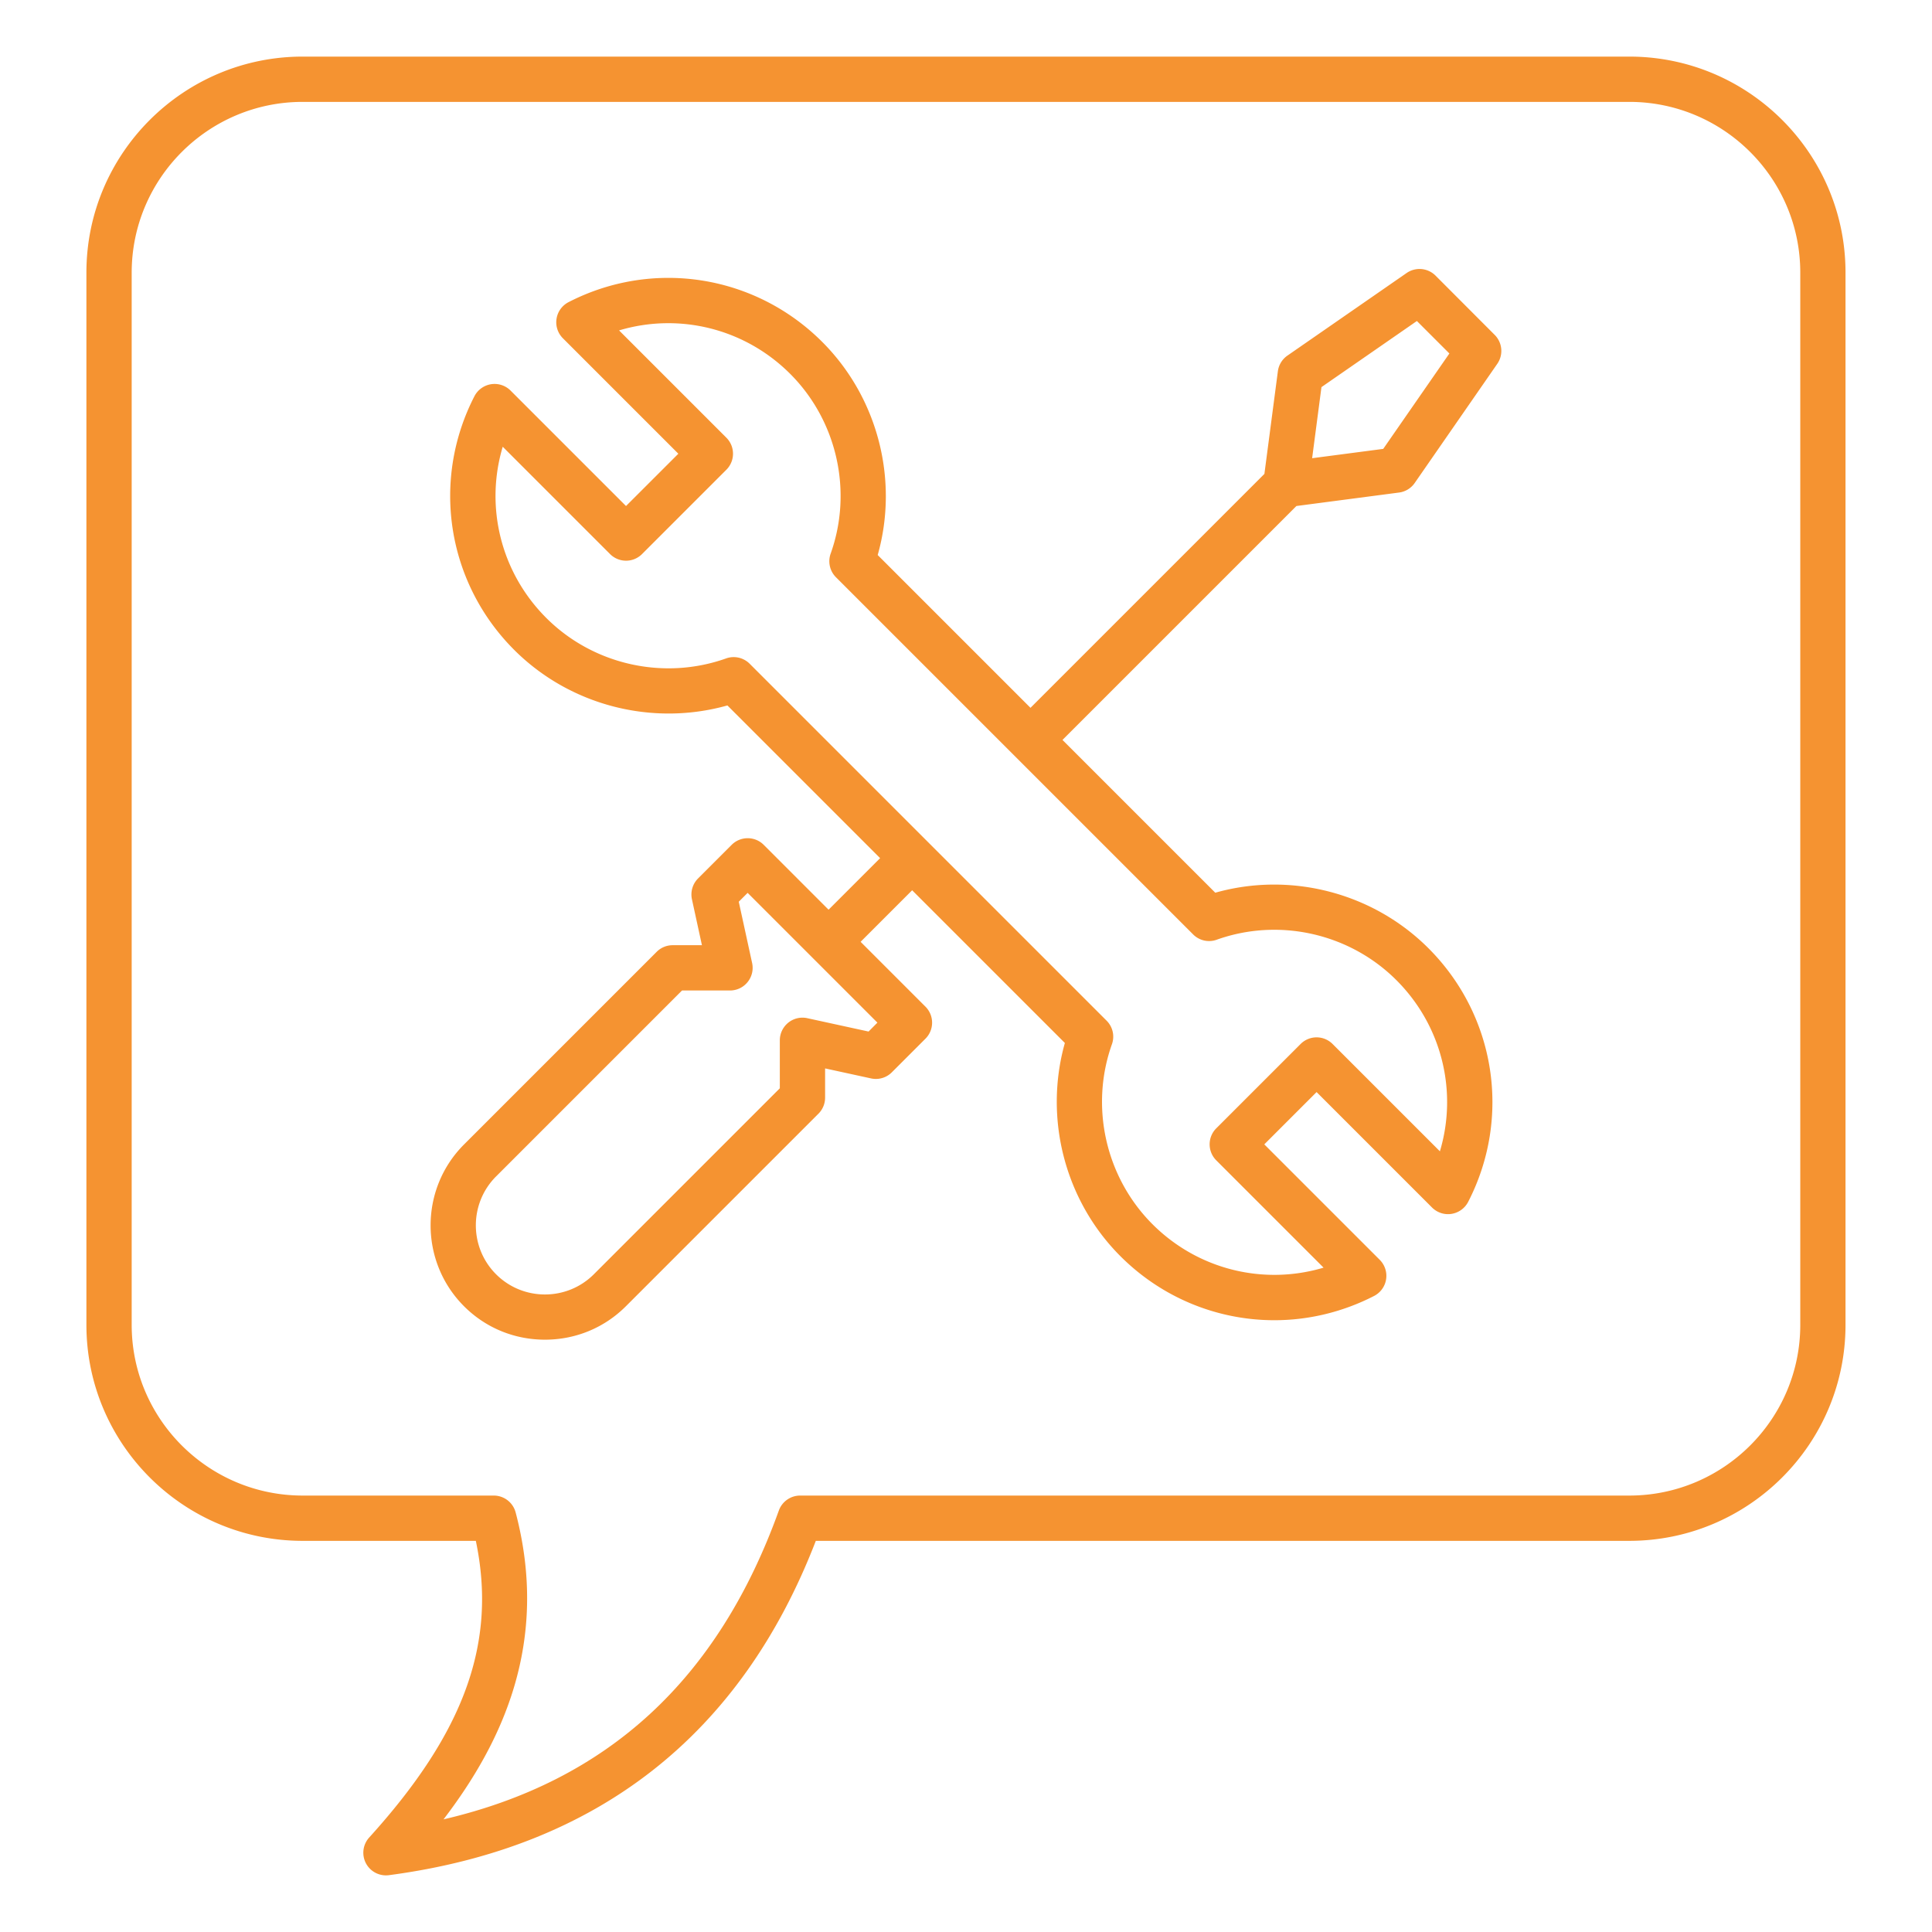 <svg xmlns="http://www.w3.org/2000/svg" version="1.1" xmlns:xlink="http://www.w3.org/1999/xlink" width="42" height="42" x="0" y="0" viewBox="0 0 512 512" style="enable-background:new 0 0 512 512" xml:space="preserve"><g><path d="M380.43 73.04a6.004 6.004 0 0 0-7.66-.69l-31.59 21.89a5.99 5.99 0 0 0-2.53 4.15l-3.57 27.2-61.99 61.99-40.49-40.49c5.63-19.91.06-41.72-14.71-56.49-17.82-17.82-44.83-22.05-67.22-10.53-1.7.88-2.89 2.51-3.18 4.41-.3 1.89.33 3.81 1.69 5.17l30.59 30.59-13.87 13.86-30.59-30.59a6.006 6.006 0 0 0-5.17-1.69c-1.89.3-3.53 1.48-4.41 3.18-11.52 22.39-7.29 49.4 10.53 67.22 14.76 14.76 36.57 20.34 56.51 14.73l40.47 40.47-13.66 13.66-17.19-17.19c-2.34-2.34-6.14-2.34-8.49 0l-8.91 8.91a6.017 6.017 0 0 0-1.62 5.52l2.65 12.17h-7.76c-1.59 0-3.12.63-4.24 1.76l-51.04 51.04c-11.82 11.82-11.82 31.06 0 42.89 5.71 5.71 13.32 8.85 21.44 8.85s15.73-3.14 21.44-8.85l51.04-51.04a6.012 6.012 0 0 0 1.76-4.24v-7.76l12.17 2.65c2 .44 4.08-.17 5.52-1.62l8.91-8.91a6 6 0 0 0 0-8.48l-17.19-17.19 13.66-13.66 40.47 40.47c-5.61 19.94-.03 41.75 14.73 56.51 11.13 11.13 25.84 16.96 40.78 16.96 8.98 0 18.03-2.11 26.44-6.43 1.7-.88 2.89-2.51 3.18-4.41.3-1.89-.33-3.81-1.69-5.17l-30.59-30.59 13.86-13.86L379.5 320c1.36 1.36 3.28 1.99 5.17 1.69s3.53-1.48 4.41-3.18c11.52-22.39 7.29-49.4-10.53-67.22-14.77-14.77-36.58-20.34-56.49-14.71l-40.49-40.49 61.99-61.99 27.2-3.57a5.99 5.99 0 0 0 4.15-2.53l21.89-31.59a6.004 6.004 0 0 0-.69-7.66zM230.18 273.37l-16.24-3.54c-1.77-.39-3.63.05-5.04 1.19s-2.24 2.86-2.24 4.67v12.72l-49.28 49.28c-7.14 7.14-18.77 7.15-25.92 0-7.14-7.15-7.14-18.77 0-25.92l49.28-49.28h12.72c1.82 0 3.53-.82 4.67-2.24a5.982 5.982 0 0 0 1.19-5.04l-3.54-16.24 2.35-2.35 34.39 34.39zm92.25-24.33c16.52-5.91 35.22-1.7 47.64 10.72 12.07 12.07 16.27 29.47 11.52 45.35l-28.44-28.44a5.987 5.987 0 0 0-8.48 0l-22.35 22.35a6 6 0 0 0 0 8.48l28.44 28.44c-15.88 4.75-33.28.55-45.35-11.52-12.41-12.42-16.63-31.14-10.74-47.68a5.98 5.98 0 0 0-1.41-6.25l-94.59-94.59a5.99 5.99 0 0 0-4.24-1.76c-.67 0-1.35.11-2.01.35-16.55 5.89-35.26 1.67-47.67-10.75-12.07-12.07-16.27-29.47-11.52-45.35l28.44 28.44a5.987 5.987 0 0 0 8.48 0l22.35-22.35a6 6 0 0 0 0-8.48l-28.44-28.44c15.88-4.75 33.28-.55 45.35 11.52 12.42 12.42 16.63 31.12 10.72 47.64a6 6 0 0 0 1.41 6.26l94.64 94.64a5.959 5.959 0 0 0 6.25 1.42zm44.14-130.08-18.84 2.47 2.47-18.84 25.29-17.52 8.61 8.61zM431.79 15H80.21C48.61 15 22.9 40.67 22.9 72.23v278.88c0 31.56 25.71 57.23 57.31 57.23h45.89c5.64 26.95-2.98 50.73-28.26 78.62a6.007 6.007 0 0 0-.87 6.82 6.004 6.004 0 0 0 6.1 3.16c55.23-7.31 93.27-37.11 113.13-88.6h215.57c31.6 0 57.31-25.67 57.31-57.23V72.23C489.09 40.67 463.39 15 431.79 15zm45.3 336.11c0 24.94-20.33 45.23-45.31 45.23H212.05c-2.53 0-4.79 1.59-5.65 3.97-16.12 44.78-45.28 71.68-88.86 81.84 15.64-20.46 28.15-47.02 19.11-81.34a6.003 6.003 0 0 0-5.8-4.47H80.21c-24.98 0-45.31-20.29-45.31-45.23V72.23C34.91 47.29 55.23 27 80.21 27h351.57c24.98 0 45.31 20.29 45.31 45.23z" fill="#F59331" opacity="1" data-original="#000000"></path></g></svg>
